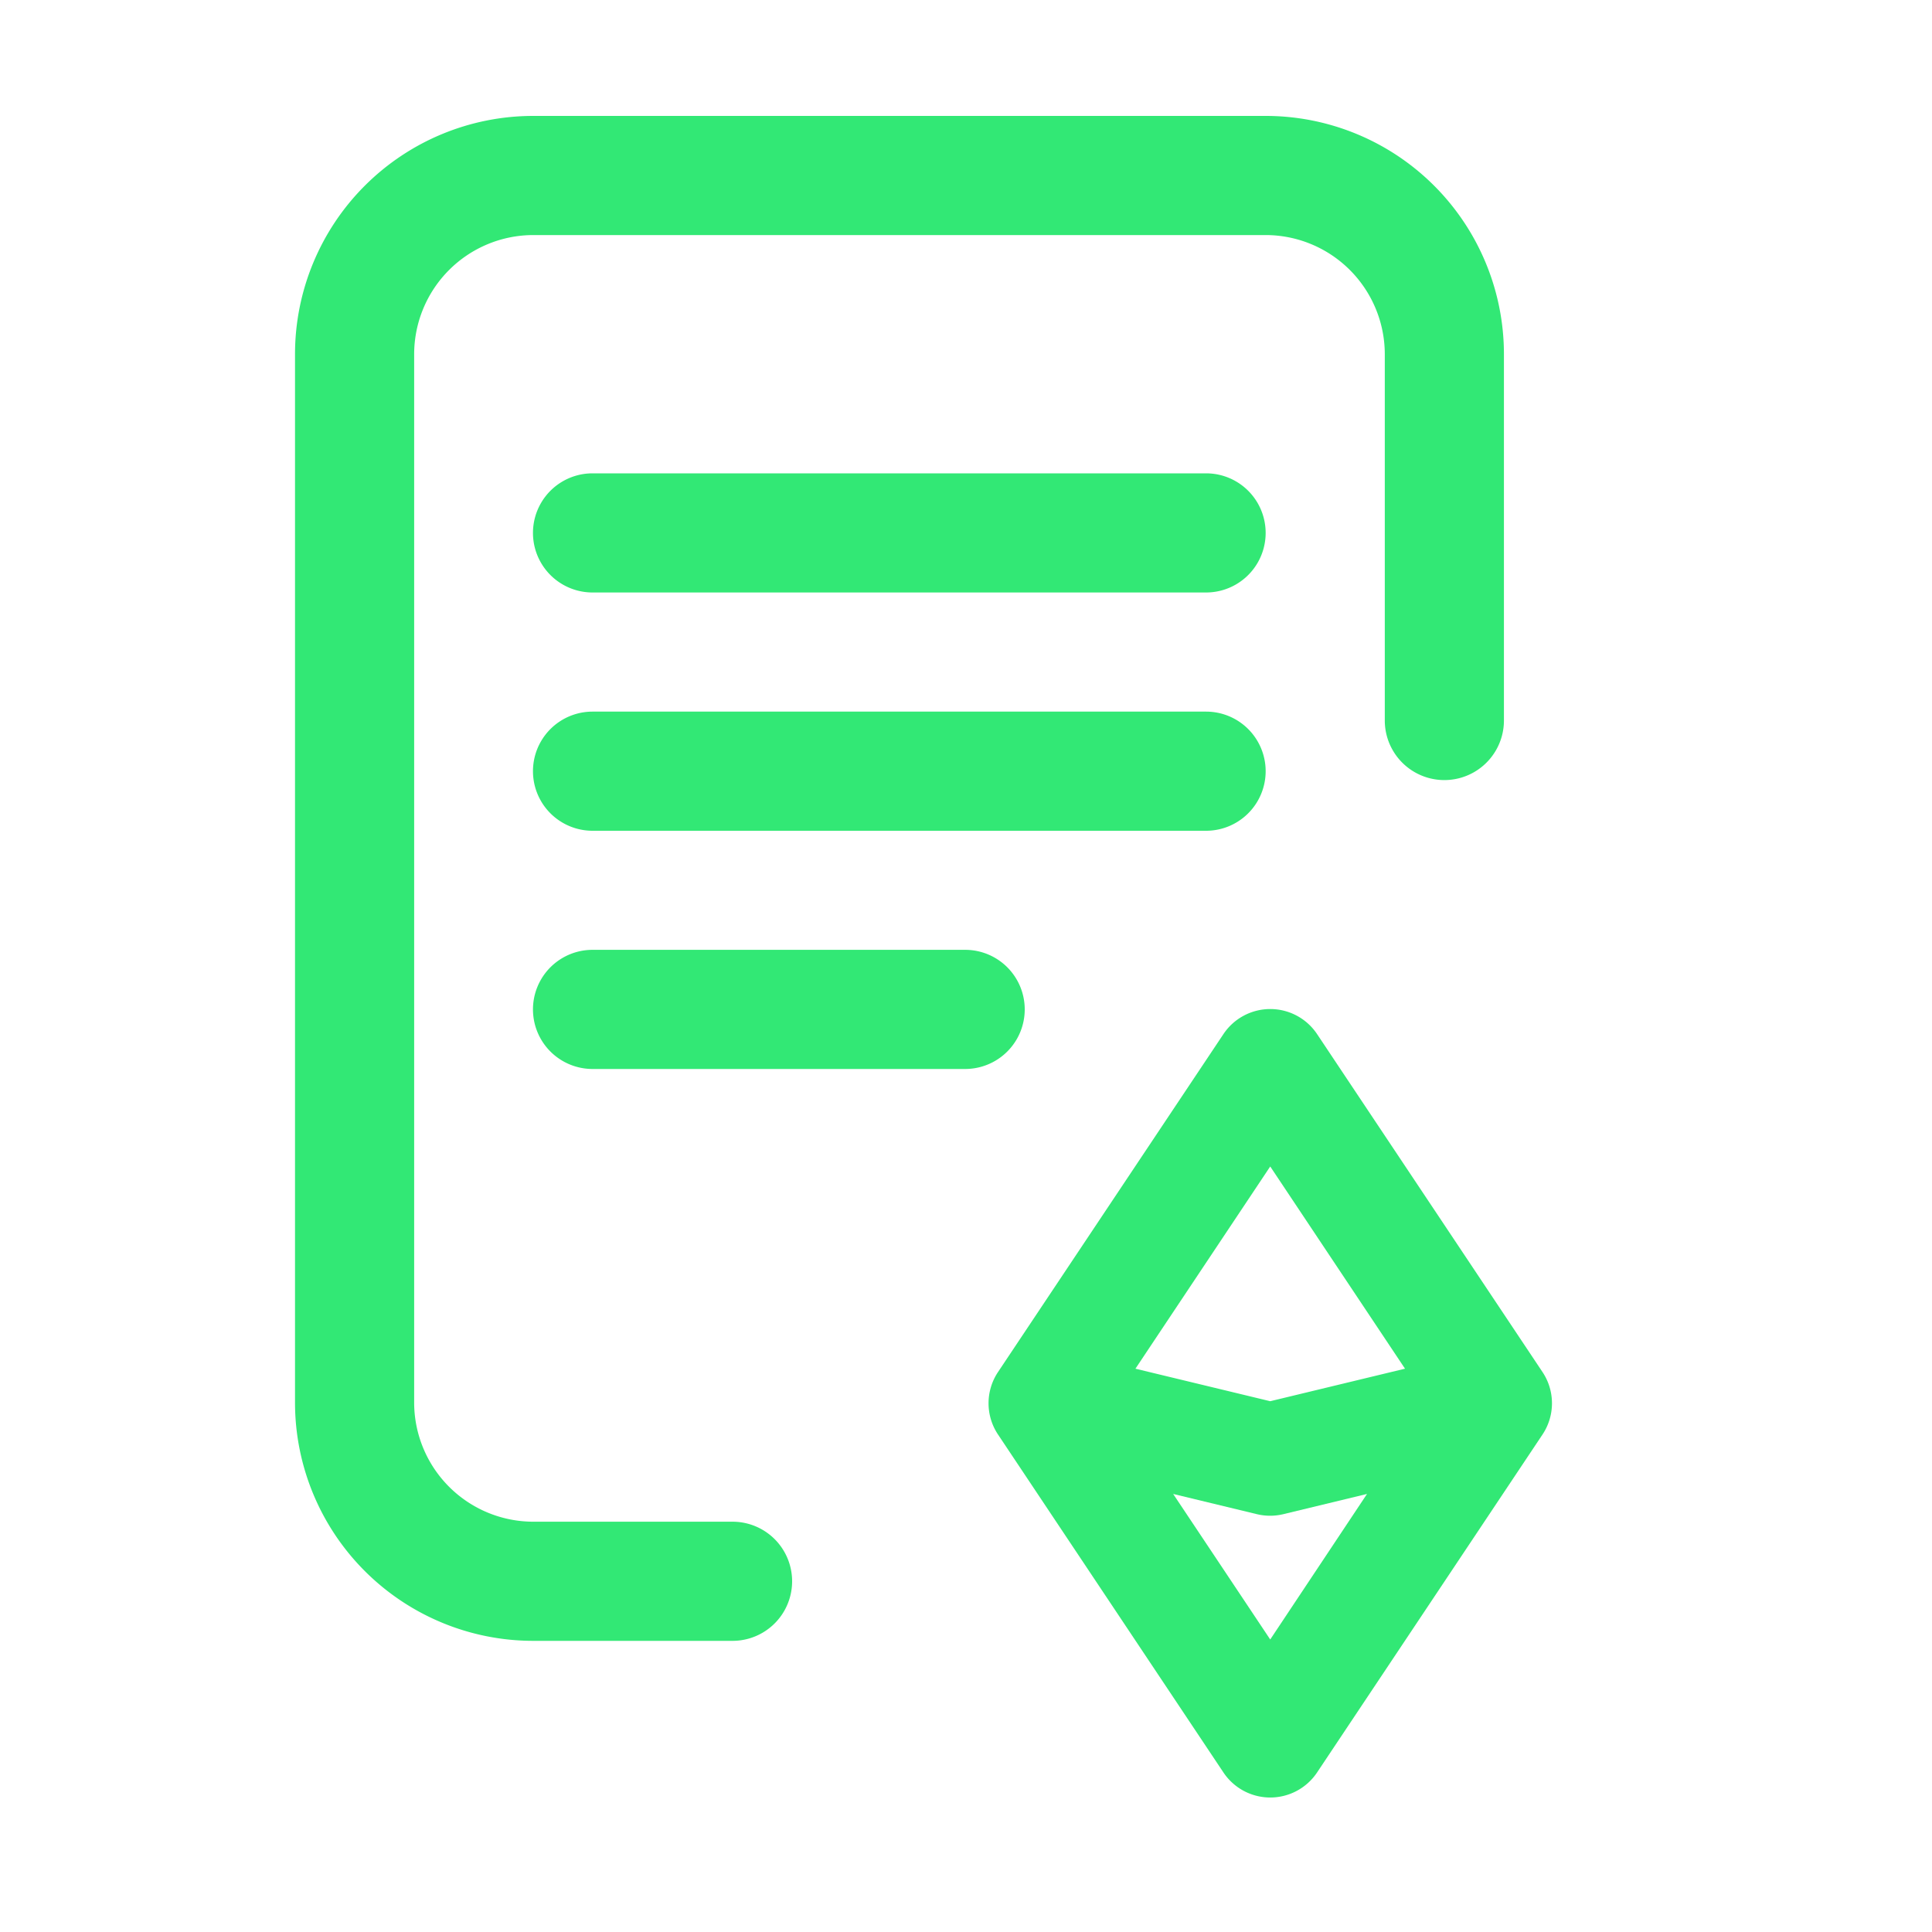<svg xmlns="http://www.w3.org/2000/svg" width="30" height="30" viewBox="0 0 30 30">
  <g id="HIW_1_Mobile" data-name="HIW 1 Mobile" transform="translate(-2809 -13625)">
    <rect id="Rectangle_14" data-name="Rectangle 14" width="30" height="30" transform="translate(2809 13625)" fill="#32e875" opacity="0"/>
    <g id="Group_363" data-name="Group 363" transform="translate(2813.581 13626.8)">
      <path id="Path_967" data-name="Path 967" d="M117.836,200.925a.925.925,0,0,0-.925-.925h-9.527a.925.925,0,1,0,0,1.85h9.527A.925.925,0,0,0,117.836,200.925Z" transform="translate(-102.764 -190.75)" fill="#32e875"/>
      <path id="Path_968" data-name="Path 968" d="M107.384,280a.925.925,0,1,0,0,1.85h5.786a.925.925,0,0,0,0-1.85Z" transform="translate(-102.764 -267.051)" fill="#32e875"/>
      <path id="Path_969" data-name="Path 969" d="M33.363,21.829H30.27a1.852,1.852,0,0,1-1.85-1.85V3.7a1.852,1.852,0,0,1,1.85-1.85H41.642a1.852,1.852,0,0,1,1.85,1.85V9.388a.925.925,0,0,0,1.85,0V3.7a3.7,3.7,0,0,0-3.7-3.7H30.27a3.7,3.7,0,0,0-3.7,3.7V19.979a3.7,3.7,0,0,0,3.7,3.7h3.094a.925.925,0,1,0,0-1.85Z" transform="translate(-26.57)" fill="#32e875"/>
      <path id="Path_971" data-name="Path 971" d="M116.911,120h-9.527a.925.925,0,1,0,0,1.85h9.527a.925.925,0,1,0,0-1.85Z" transform="translate(-102.764 -114.45)" fill="#32e875"/>
      <path id="Path_981" data-name="Path 981" d="M186.1,120.39a.874.874,0,0,0-1.455,0l-3.5,5.247a.874.874,0,0,0,0,.97l3.5,5.247a.874.874,0,0,0,1.455,0l3.5-5.247a.874.874,0,0,0,0-.97Zm-.728,9.4-1.507-2.26,1.3.314a.876.876,0,0,0,.41,0l1.3-.314Zm0-3.7-2.093-.505,2.093-3.14,2.093,3.14Zm0,0" transform="translate(-170.229 -106.132)" fill="#32e875"/>
    </g>
  </g>
</svg>
